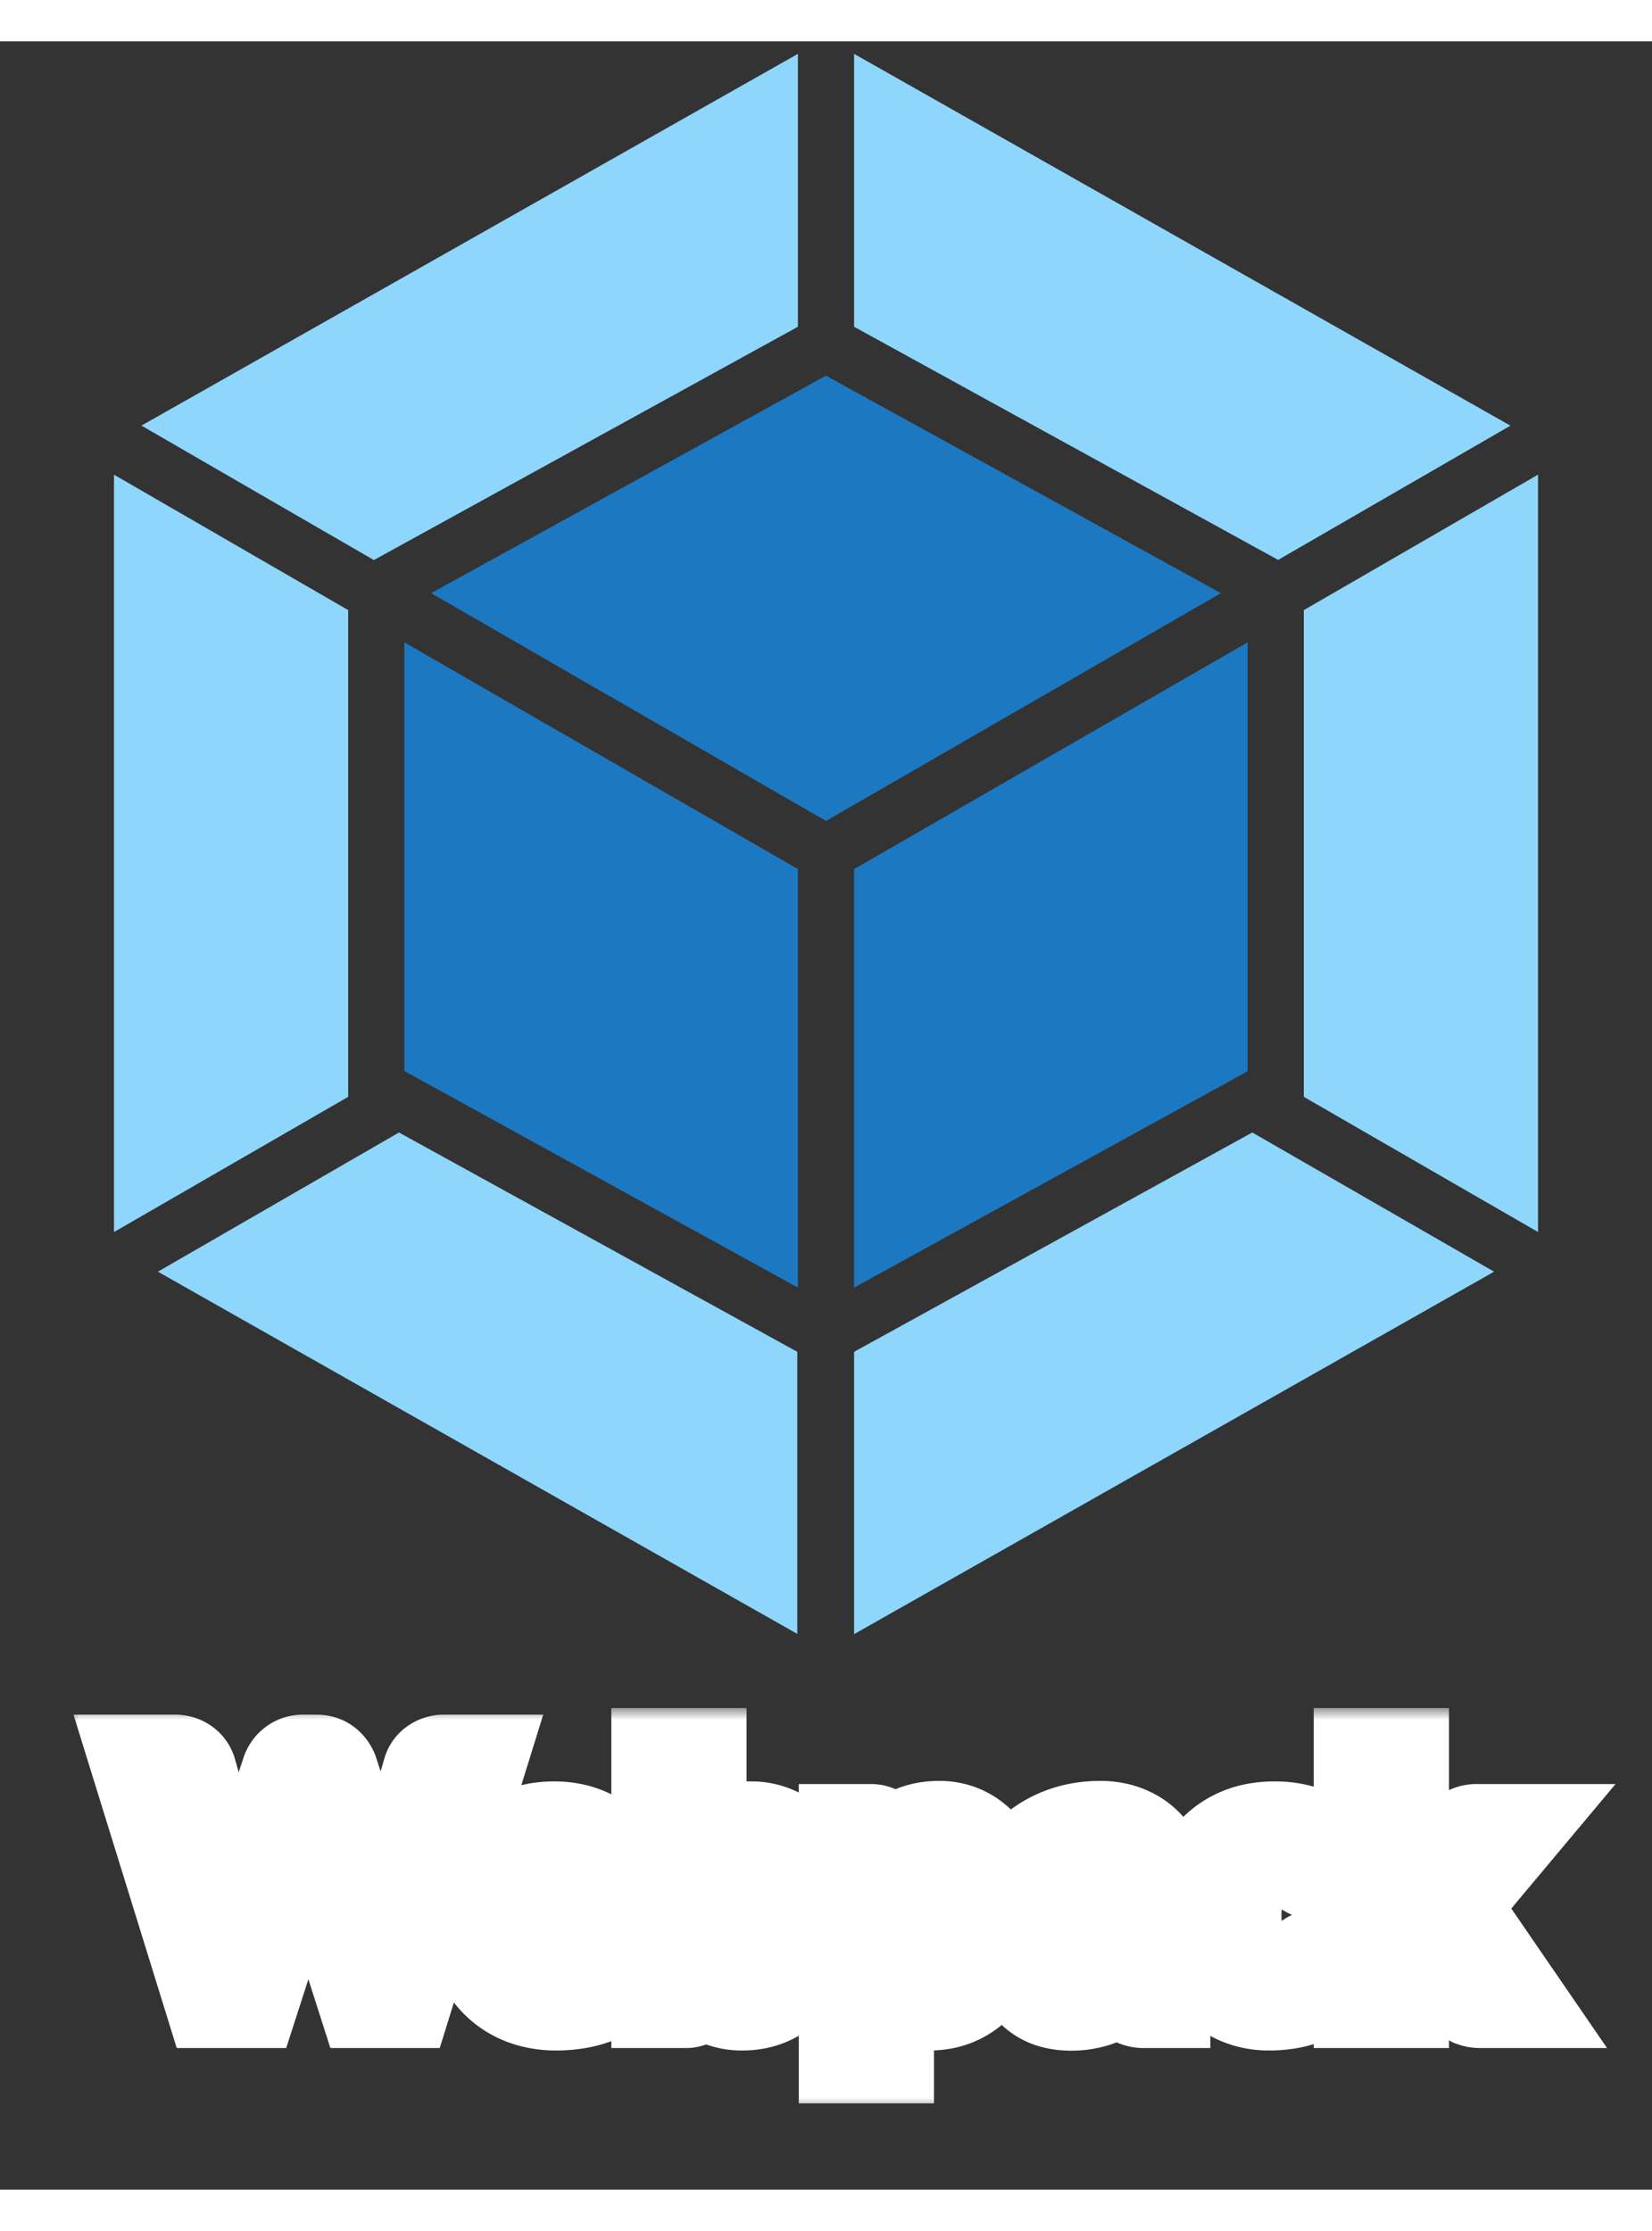 <svg width="60" height="81" viewBox="0 0 70 91" fill="none" xmlns="http://www.w3.org/2000/svg"><rect x="0" y="0" width="70" height="91" fill="#333333" stroke="none"/><mask id="a" maskUnits="userSpaceOnUse" x="2.827" y="70.598" width="66" height="17" fill="#000"><path fill="#fff" d="M2.827 70.598h66v17h-66z"/><path d="M20.303 72.878 17.16 83h-1.701l-2.212-6.916a4.737 4.737 0 0 1-.168-.616c-.028.117-.056.226-.084.329a3.467 3.467 0 0 1-.091.287L10.671 83H8.963L5.827 72.878h1.575c.163 0 .299.04.406.119a.536.536 0 0 1 .224.308l1.722 6.055c.037.15.072.313.105.49.037.173.075.355.112.546.037-.196.077-.38.119-.553.047-.173.096-.334.147-.483l1.988-6.055a.672.672 0 0 1 .217-.294.634.634 0 0 1 .406-.133h.553c.163 0 .296.04.399.119.103.08.18.182.231.308l1.981 6.055c.098.29.187.623.266 1.001.06-.369.128-.702.203-1.001l1.722-6.055a.528.528 0 0 1 .21-.301.688.688 0 0 1 .413-.126h1.477zM25.052 78.583a1.98 1.98 0 0 0-.098-.63c-.06-.2-.154-.376-.28-.525a1.28 1.28 0 0 0-.483-.35 1.583 1.583 0 0 0-.672-.133c-.499 0-.893.142-1.183.427-.284.285-.466.688-.546 1.211h3.262zm-3.297 1.043c.028.369.094.688.196.959a2 2 0 0 0 .406.665c.168.173.367.303.595.392.234.084.49.126.77.126s.52-.033.721-.098a3.22 3.22 0 0 0 .532-.217c.154-.08.287-.152.4-.217a.689.689 0 0 1 .335-.098c.145 0 .252.054.322.161l.497.63a2.958 2.958 0 0 1-.644.567c-.238.15-.487.27-.749.364a4.15 4.15 0 0 1-.79.189 5.594 5.594 0 0 1-.778.056c-.499 0-.963-.082-1.393-.245a3.18 3.18 0 0 1-1.12-.735 3.493 3.493 0 0 1-.749-1.204c-.182-.48-.273-1.036-.273-1.666 0-.49.08-.95.238-1.379.159-.434.385-.81.68-1.127.298-.322.66-.576 1.084-.763.43-.187.913-.28 1.45-.28.452 0 .87.072 1.252.217.383.145.712.357.987.637.276.275.49.616.644 1.022.159.401.238.861.238 1.379 0 .261-.028.439-.084.532-.056.089-.163.133-.322.133h-4.445zM29.633 81.138c.196.238.408.406.637.504.233.098.478.147.735.147.266 0 .504-.047.714-.14.214-.098.396-.247.546-.448.15-.205.264-.464.343-.777a4.72 4.72 0 0 0 .119-1.134c0-.789-.13-1.358-.392-1.708-.261-.355-.637-.532-1.127-.532-.331 0-.62.077-.868.231-.247.15-.483.362-.707.637v3.22zm0-4.438c.29-.303.609-.544.959-.721a2.615 2.615 0 0 1 1.21-.273 2.5 2.5 0 0 1 1.12.245c.337.163.622.399.855.707.238.303.42.672.546 1.106.126.434.189.922.189 1.463a5.45 5.45 0 0 1-.217 1.589 3.652 3.652 0 0 1-.623 1.225 2.801 2.801 0 0 1-.966.784c-.378.187-.798.28-1.26.28-.224 0-.427-.023-.61-.07a2.154 2.154 0 0 1-.93-.469 4.114 4.114 0 0 1-.364-.385l-.077.483c-.028.121-.077.208-.147.259a.432.432 0 0 1-.273.077h-1.141V72.598h1.729V76.7zM37.576 81.138c.196.238.408.406.637.504.233.098.486.147.756.147.261 0 .497-.049.707-.147.21-.098.387-.247.532-.448.15-.2.264-.453.343-.756.08-.308.12-.67.12-1.085a4.6 4.6 0 0 0-.106-1.064 2.02 2.02 0 0 0-.287-.714 1.141 1.141 0 0 0-.462-.399 1.407 1.407 0 0 0-.609-.126c-.36 0-.665.077-.917.231-.252.15-.49.362-.714.637v3.22zm-.09-4.34c.293-.331.627-.6 1-.805.373-.205.812-.308 1.316-.308.392 0 .75.082 1.071.245.327.163.607.401.84.714.238.308.42.69.546 1.148.13.453.196.973.196 1.561 0 .537-.072 1.034-.217 1.491a3.611 3.611 0 0 1-.623 1.19c-.266.336-.59.6-.973.791-.378.187-.803.28-1.274.28-.401 0-.744-.06-1.029-.182a2.568 2.568 0 0 1-.763-.518v2.94h-1.729v-9.527h1.057c.224 0 .371.105.441.315l.14.665zM47.598 79.934c-.5.023-.92.068-1.26.133-.34.06-.614.14-.819.238-.205.098-.352.212-.44.343a.745.745 0 0 0-.134.427c0 .303.089.52.266.651.182.13.418.196.707.196.355 0 .66-.063.917-.189.261-.13.516-.327.763-.588v-1.211zm-3.962-3.115c.826-.756 1.82-1.134 2.982-1.134.42 0 .796.07 1.127.21.332.135.611.327.84.574.229.243.401.534.518.875.121.34.182.714.182 1.12V83h-.784a.826.826 0 0 1-.378-.07c-.088-.051-.158-.152-.21-.301l-.154-.518c-.182.163-.36.308-.532.434a3.273 3.273 0 0 1-.539.308 2.747 2.747 0 0 1-.602.189 3.23 3.23 0 0 1-.7.07c-.303 0-.583-.04-.84-.119a1.889 1.889 0 0 1-.665-.371 1.65 1.65 0 0 1-.434-.609 2.16 2.16 0 0 1-.154-.847 1.654 1.654 0 0 1 .385-1.057c.14-.163.32-.317.54-.462.218-.145.487-.27.804-.378a6.864 6.864 0 0 1 1.12-.259c.425-.07.91-.112 1.456-.126v-.42c0-.48-.102-.835-.308-1.064-.205-.233-.502-.35-.889-.35-.28 0-.513.033-.7.098a2.73 2.73 0 0 0-.483.224l-.385.217a.737.737 0 0 1-.378.098.512.512 0 0 1-.308-.091.835.835 0 0 1-.203-.224l-.308-.553zM56.059 77.337a.799.799 0 0 1-.154.154c-.047.037-.117.056-.21.056a.49.49 0 0 1-.26-.077 4.581 4.581 0 0 0-.3-.182 1.957 1.957 0 0 0-.42-.182 1.808 1.808 0 0 0-.595-.084c-.304 0-.57.056-.798.168a1.51 1.51 0 0 0-.574.469c-.15.205-.262.455-.336.749-.075.29-.112.618-.112.987 0 .383.04.723.119 1.022.084.299.203.55.357.756.154.2.34.355.56.462.219.103.466.154.742.154.275 0 .497-.033.665-.098.172-.07.317-.145.434-.224.116-.084.217-.159.3-.224a.464.464 0 0 1 .295-.105c.14 0 .245.054.315.161l.497.63a3.219 3.219 0 0 1-.623.567 3.57 3.57 0 0 1-.7.364 3.6 3.6 0 0 1-.742.189 5.157 5.157 0 0 1-.756.056c-.444 0-.861-.082-1.253-.245a3 3 0 0 1-1.03-.728 3.512 3.512 0 0 1-.7-1.162c-.167-.462-.251-.987-.251-1.575 0-.527.074-1.015.224-1.463.154-.453.378-.842.672-1.169.294-.331.658-.59 1.092-.777.434-.187.933-.28 1.498-.28.536 0 1.005.086 1.407.259.406.173.77.42 1.092.742l-.455.63zM59.397 72.598v5.957h.322a.712.712 0 0 0 .273-.042.592.592 0 0 0 .21-.189l1.785-2.205a.843.843 0 0 1 .244-.224.736.736 0 0 1 .358-.077h1.582l-2.234 2.667c-.158.21-.33.371-.517.483.097.07.184.152.258.245.08.093.155.194.225.301L64.296 83h-1.56a.885.885 0 0 1-.35-.063.563.563 0 0 1-.245-.245l-1.834-2.723a.517.517 0 0 0-.204-.21.777.777 0 0 0-.315-.049h-.391V83h-1.73V72.598h1.73z"/></mask><path d="M20.303 72.878 17.16 83h-1.701l-2.212-6.916a4.737 4.737 0 0 1-.168-.616c-.028.117-.056.226-.084.329a3.467 3.467 0 0 1-.091.287L10.671 83H8.963L5.827 72.878h1.575c.163 0 .299.04.406.119a.536.536 0 0 1 .224.308l1.722 6.055c.037.15.072.313.105.49.037.173.075.355.112.546.037-.196.077-.38.119-.553.047-.173.096-.334.147-.483l1.988-6.055a.672.672 0 0 1 .217-.294.634.634 0 0 1 .406-.133h.553c.163 0 .296.04.399.119.103.08.18.182.231.308l1.981 6.055c.098.29.187.623.266 1.001.06-.369.128-.702.203-1.001l1.722-6.055a.528.528 0 0 1 .21-.301.688.688 0 0 1 .413-.126h1.477zM25.052 78.583a1.98 1.98 0 0 0-.098-.63c-.06-.2-.154-.376-.28-.525a1.28 1.28 0 0 0-.483-.35 1.583 1.583 0 0 0-.672-.133c-.499 0-.893.142-1.183.427-.284.285-.466.688-.546 1.211h3.262zm-3.297 1.043c.028.369.094.688.196.959a2 2 0 0 0 .406.665c.168.173.367.303.595.392.234.084.49.126.77.126s.52-.033.721-.098a3.22 3.22 0 0 0 .532-.217c.154-.08.287-.152.4-.217a.689.689 0 0 1 .335-.098c.145 0 .252.054.322.161l.497.63a2.958 2.958 0 0 1-.644.567c-.238.15-.487.27-.749.364a4.15 4.15 0 0 1-.79.189 5.594 5.594 0 0 1-.778.056c-.499 0-.963-.082-1.393-.245a3.18 3.18 0 0 1-1.12-.735 3.493 3.493 0 0 1-.749-1.204c-.182-.48-.273-1.036-.273-1.666 0-.49.08-.95.238-1.379.159-.434.385-.81.68-1.127.298-.322.66-.576 1.084-.763.43-.187.913-.28 1.45-.28.452 0 .87.072 1.252.217.383.145.712.357.987.637.276.275.49.616.644 1.022.159.401.238.861.238 1.379 0 .261-.028.439-.084.532-.056.089-.163.133-.322.133h-4.445zM29.633 81.138c.196.238.408.406.637.504.233.098.478.147.735.147.266 0 .504-.047.714-.14.214-.098.396-.247.546-.448.15-.205.264-.464.343-.777a4.72 4.72 0 0 0 .119-1.134c0-.789-.13-1.358-.392-1.708-.261-.355-.637-.532-1.127-.532-.331 0-.62.077-.868.231-.247.15-.483.362-.707.637v3.22zm0-4.438c.29-.303.609-.544.959-.721a2.615 2.615 0 0 1 1.21-.273 2.5 2.5 0 0 1 1.12.245c.337.163.622.399.855.707.238.303.42.672.546 1.106.126.434.189.922.189 1.463a5.45 5.45 0 0 1-.217 1.589 3.652 3.652 0 0 1-.623 1.225 2.801 2.801 0 0 1-.966.784c-.378.187-.798.28-1.26.28-.224 0-.427-.023-.61-.07a2.154 2.154 0 0 1-.93-.469 4.114 4.114 0 0 1-.364-.385l-.077.483c-.028.121-.077.208-.147.259a.432.432 0 0 1-.273.077h-1.141V72.598h1.729V76.7zM37.576 81.138c.196.238.408.406.637.504.233.098.486.147.756.147.261 0 .497-.049.707-.147.21-.098.387-.247.532-.448.15-.2.264-.453.343-.756.08-.308.12-.67.12-1.085a4.6 4.6 0 0 0-.106-1.064 2.02 2.02 0 0 0-.287-.714 1.141 1.141 0 0 0-.462-.399 1.407 1.407 0 0 0-.609-.126c-.36 0-.665.077-.917.231-.252.15-.49.362-.714.637v3.22zm-.09-4.34c.293-.331.627-.6 1-.805.373-.205.812-.308 1.316-.308.392 0 .75.082 1.071.245.327.163.607.401.84.714.238.308.42.69.546 1.148.13.453.196.973.196 1.561 0 .537-.072 1.034-.217 1.491a3.611 3.611 0 0 1-.623 1.19c-.266.336-.59.6-.973.791-.378.187-.803.28-1.274.28-.401 0-.744-.06-1.029-.182a2.568 2.568 0 0 1-.763-.518v2.94h-1.729v-9.527h1.057c.224 0 .371.105.441.315l.14.665zM47.598 79.934c-.5.023-.92.068-1.26.133-.34.06-.614.14-.819.238-.205.098-.352.212-.44.343a.745.745 0 0 0-.134.427c0 .303.089.52.266.651.182.13.418.196.707.196.355 0 .66-.063.917-.189.261-.13.516-.327.763-.588v-1.211zm-3.962-3.115c.826-.756 1.82-1.134 2.982-1.134.42 0 .796.07 1.127.21.332.135.611.327.84.574.229.243.401.534.518.875.121.34.182.714.182 1.12V83h-.784a.826.826 0 0 1-.378-.07c-.088-.051-.158-.152-.21-.301l-.154-.518c-.182.163-.36.308-.532.434a3.273 3.273 0 0 1-.539.308 2.747 2.747 0 0 1-.602.189 3.23 3.23 0 0 1-.7.07c-.303 0-.583-.04-.84-.119a1.889 1.889 0 0 1-.665-.371 1.65 1.65 0 0 1-.434-.609 2.16 2.16 0 0 1-.154-.847 1.654 1.654 0 0 1 .385-1.057c.14-.163.32-.317.54-.462.218-.145.487-.27.804-.378a6.864 6.864 0 0 1 1.12-.259c.425-.07.91-.112 1.456-.126v-.42c0-.48-.102-.835-.308-1.064-.205-.233-.502-.35-.889-.35-.28 0-.513.033-.7.098a2.73 2.73 0 0 0-.483.224l-.385.217a.737.737 0 0 1-.378.098.512.512 0 0 1-.308-.091.835.835 0 0 1-.203-.224l-.308-.553zM56.059 77.337a.799.799 0 0 1-.154.154c-.047.037-.117.056-.21.056a.49.49 0 0 1-.26-.077 4.581 4.581 0 0 0-.3-.182 1.957 1.957 0 0 0-.42-.182 1.808 1.808 0 0 0-.595-.084c-.304 0-.57.056-.798.168a1.51 1.51 0 0 0-.574.469c-.15.205-.262.455-.336.749-.075.29-.112.618-.112.987 0 .383.04.723.119 1.022.084.299.203.55.357.756.154.2.34.355.56.462.219.103.466.154.742.154.275 0 .497-.033.665-.098.172-.07.317-.145.434-.224.116-.084.217-.159.3-.224a.464.464 0 0 1 .295-.105c.14 0 .245.054.315.161l.497.63a3.219 3.219 0 0 1-.623.567 3.57 3.57 0 0 1-.7.364 3.6 3.6 0 0 1-.742.189 5.157 5.157 0 0 1-.756.056c-.444 0-.861-.082-1.253-.245a3 3 0 0 1-1.03-.728 3.512 3.512 0 0 1-.7-1.162c-.167-.462-.251-.987-.251-1.575 0-.527.074-1.015.224-1.463.154-.453.378-.842.672-1.169.294-.331.658-.59 1.092-.777.434-.187.933-.28 1.498-.28.536 0 1.005.086 1.407.259.406.173.77.42 1.092.742l-.455.63zM59.397 72.598v5.957h.322a.712.712 0 0 0 .273-.042.592.592 0 0 0 .21-.189l1.785-2.205a.843.843 0 0 1 .244-.224.736.736 0 0 1 .358-.077h1.582l-2.234 2.667c-.158.21-.33.371-.517.483.097.07.184.152.258.245.08.093.155.194.225.301L64.296 83h-1.56a.885.885 0 0 1-.35-.063.563.563 0 0 1-.245-.245l-1.834-2.723a.517.517 0 0 0-.204-.21.777.777 0 0 0-.315-.049h-.391V83h-1.73V72.598h1.73z" fill="#000"/><path d="M20.303 72.878 17.16 83h-1.701l-2.212-6.916a4.737 4.737 0 0 1-.168-.616c-.028.117-.056.226-.084.329a3.467 3.467 0 0 1-.091.287L10.671 83H8.963L5.827 72.878h1.575c.163 0 .299.04.406.119a.536.536 0 0 1 .224.308l1.722 6.055c.037.15.072.313.105.49.037.173.075.355.112.546.037-.196.077-.38.119-.553.047-.173.096-.334.147-.483l1.988-6.055a.672.672 0 0 1 .217-.294.634.634 0 0 1 .406-.133h.553c.163 0 .296.04.399.119.103.08.18.182.231.308l1.981 6.055c.098.29.187.623.266 1.001.06-.369.128-.702.203-1.001l1.722-6.055a.528.528 0 0 1 .21-.301.688.688 0 0 1 .413-.126h1.477zM25.052 78.583a1.98 1.98 0 0 0-.098-.63c-.06-.2-.154-.376-.28-.525a1.28 1.28 0 0 0-.483-.35 1.583 1.583 0 0 0-.672-.133c-.499 0-.893.142-1.183.427-.284.285-.466.688-.546 1.211h3.262zm-3.297 1.043c.028.369.094.688.196.959a2 2 0 0 0 .406.665c.168.173.367.303.595.392.234.084.49.126.77.126s.52-.033.721-.098a3.22 3.22 0 0 0 .532-.217c.154-.08.287-.152.4-.217a.689.689 0 0 1 .335-.098c.145 0 .252.054.322.161l.497.63a2.958 2.958 0 0 1-.644.567c-.238.15-.487.27-.749.364a4.15 4.15 0 0 1-.79.189 5.594 5.594 0 0 1-.778.056c-.499 0-.963-.082-1.393-.245a3.18 3.18 0 0 1-1.12-.735 3.493 3.493 0 0 1-.749-1.204c-.182-.48-.273-1.036-.273-1.666 0-.49.08-.95.238-1.379.159-.434.385-.81.68-1.127.298-.322.66-.576 1.084-.763.43-.187.913-.28 1.45-.28.452 0 .87.072 1.252.217.383.145.712.357.987.637.276.275.49.616.644 1.022.159.401.238.861.238 1.379 0 .261-.028.439-.084.532-.056.089-.163.133-.322.133h-4.445zM29.633 81.138c.196.238.408.406.637.504.233.098.478.147.735.147.266 0 .504-.047.714-.14.214-.098.396-.247.546-.448.15-.205.264-.464.343-.777a4.72 4.72 0 0 0 .119-1.134c0-.789-.13-1.358-.392-1.708-.261-.355-.637-.532-1.127-.532-.331 0-.62.077-.868.231-.247.15-.483.362-.707.637v3.22zm0-4.438c.29-.303.609-.544.959-.721a2.615 2.615 0 0 1 1.21-.273 2.5 2.5 0 0 1 1.12.245c.337.163.622.399.855.707.238.303.42.672.546 1.106.126.434.189.922.189 1.463a5.45 5.45 0 0 1-.217 1.589 3.652 3.652 0 0 1-.623 1.225 2.801 2.801 0 0 1-.966.784c-.378.187-.798.28-1.26.28-.224 0-.427-.023-.61-.07a2.154 2.154 0 0 1-.93-.469 4.114 4.114 0 0 1-.364-.385l-.077.483c-.028.121-.077.208-.147.259a.432.432 0 0 1-.273.077h-1.141V72.598h1.729V76.7zM37.576 81.138c.196.238.408.406.637.504.233.098.486.147.756.147.261 0 .497-.049.707-.147.21-.098.387-.247.532-.448.15-.2.264-.453.343-.756.08-.308.12-.67.12-1.085a4.6 4.6 0 0 0-.106-1.064 2.02 2.02 0 0 0-.287-.714 1.141 1.141 0 0 0-.462-.399 1.407 1.407 0 0 0-.609-.126c-.36 0-.665.077-.917.231-.252.15-.49.362-.714.637v3.22zm-.09-4.34c.293-.331.627-.6 1-.805.373-.205.812-.308 1.316-.308.392 0 .75.082 1.071.245.327.163.607.401.84.714.238.308.42.69.546 1.148.13.453.196.973.196 1.561 0 .537-.072 1.034-.217 1.491a3.611 3.611 0 0 1-.623 1.19c-.266.336-.59.6-.973.791-.378.187-.803.28-1.274.28-.401 0-.744-.06-1.029-.182a2.568 2.568 0 0 1-.763-.518v2.94h-1.729v-9.527h1.057c.224 0 .371.105.441.315l.14.665zM47.598 79.934c-.5.023-.92.068-1.26.133-.34.06-.614.14-.819.238-.205.098-.352.212-.44.343a.745.745 0 0 0-.134.427c0 .303.089.52.266.651.182.13.418.196.707.196.355 0 .66-.063.917-.189.261-.13.516-.327.763-.588v-1.211zm-3.962-3.115c.826-.756 1.82-1.134 2.982-1.134.42 0 .796.07 1.127.21.332.135.611.327.84.574.229.243.401.534.518.875.121.34.182.714.182 1.12V83h-.784a.826.826 0 0 1-.378-.07c-.088-.051-.158-.152-.21-.301l-.154-.518c-.182.163-.36.308-.532.434a3.273 3.273 0 0 1-.539.308 2.747 2.747 0 0 1-.602.189 3.23 3.23 0 0 1-.7.07c-.303 0-.583-.04-.84-.119a1.889 1.889 0 0 1-.665-.371 1.65 1.65 0 0 1-.434-.609 2.16 2.16 0 0 1-.154-.847 1.654 1.654 0 0 1 .385-1.057c.14-.163.32-.317.54-.462.218-.145.487-.27.804-.378a6.864 6.864 0 0 1 1.12-.259c.425-.07.91-.112 1.456-.126v-.42c0-.48-.102-.835-.308-1.064-.205-.233-.502-.35-.889-.35-.28 0-.513.033-.7.098a2.73 2.73 0 0 0-.483.224l-.385.217a.737.737 0 0 1-.378.098.512.512 0 0 1-.308-.091.835.835 0 0 1-.203-.224l-.308-.553zM56.059 77.337a.799.799 0 0 1-.154.154c-.047.037-.117.056-.21.056a.49.49 0 0 1-.26-.077 4.581 4.581 0 0 0-.3-.182 1.957 1.957 0 0 0-.42-.182 1.808 1.808 0 0 0-.595-.084c-.304 0-.57.056-.798.168a1.51 1.51 0 0 0-.574.469c-.15.205-.262.455-.336.749-.075.29-.112.618-.112.987 0 .383.04.723.119 1.022.084.299.203.55.357.756.154.2.34.355.56.462.219.103.466.154.742.154.275 0 .497-.033.665-.098.172-.07.317-.145.434-.224.116-.084.217-.159.3-.224a.464.464 0 0 1 .295-.105c.14 0 .245.054.315.161l.497.63a3.219 3.219 0 0 1-.623.567 3.57 3.57 0 0 1-.7.364 3.6 3.6 0 0 1-.742.189 5.157 5.157 0 0 1-.756.056c-.444 0-.861-.082-1.253-.245a3 3 0 0 1-1.03-.728 3.512 3.512 0 0 1-.7-1.162c-.167-.462-.251-.987-.251-1.575 0-.527.074-1.015.224-1.463.154-.453.378-.842.672-1.169.294-.331.658-.59 1.092-.777.434-.187.933-.28 1.498-.28.536 0 1.005.086 1.407.259.406.173.77.42 1.092.742l-.455.63zM59.397 72.598v5.957h.322a.712.712 0 0 0 .273-.042.592.592 0 0 0 .21-.189l1.785-2.205a.843.843 0 0 1 .244-.224.736.736 0 0 1 .358-.077h1.582l-2.234 2.667c-.158.21-.33.371-.517.483.097.07.184.152.258.245.08.093.155.194.225.301L64.296 83h-1.56a.885.885 0 0 1-.35-.063.563.563 0 0 1-.245-.245l-1.834-2.723a.517.517 0 0 0-.204-.21.777.777 0 0 0-.315-.049h-.391V83h-1.73V72.598h1.73z" stroke="#fff" stroke-width="4" mask="url(#a)"/><path d="M63.31 52.116 36.19 67.469V55.51l16.873-9.291 10.247 5.897zm1.86-1.68V18.356l-9.924 5.737V44.71l9.918 5.722.006.005zm-58.48 1.68 27.093 15.342V55.51L16.906 46.22 6.69 52.116zm-1.86-1.68V18.356l9.924 5.737V44.71L4.83 50.437zm1.164-34.159L33.81.531v11.56l-17.823 9.802-.144.08-9.85-5.695zm58.002 0L36.19.531v11.56l17.823 9.796.144.08 9.85-5.69h-.011z" fill="#8ED6FB"/><path d="m33.81 52.79-16.676-9.174V25.457l16.676 9.605V52.79zm2.38 0 16.676-9.164V25.458L36.19 35.063V52.79zM18.266 23.375 35 14.163l16.734 9.212L35 33.023l-16.734-9.648z" fill="#1C78C0"/></svg>
